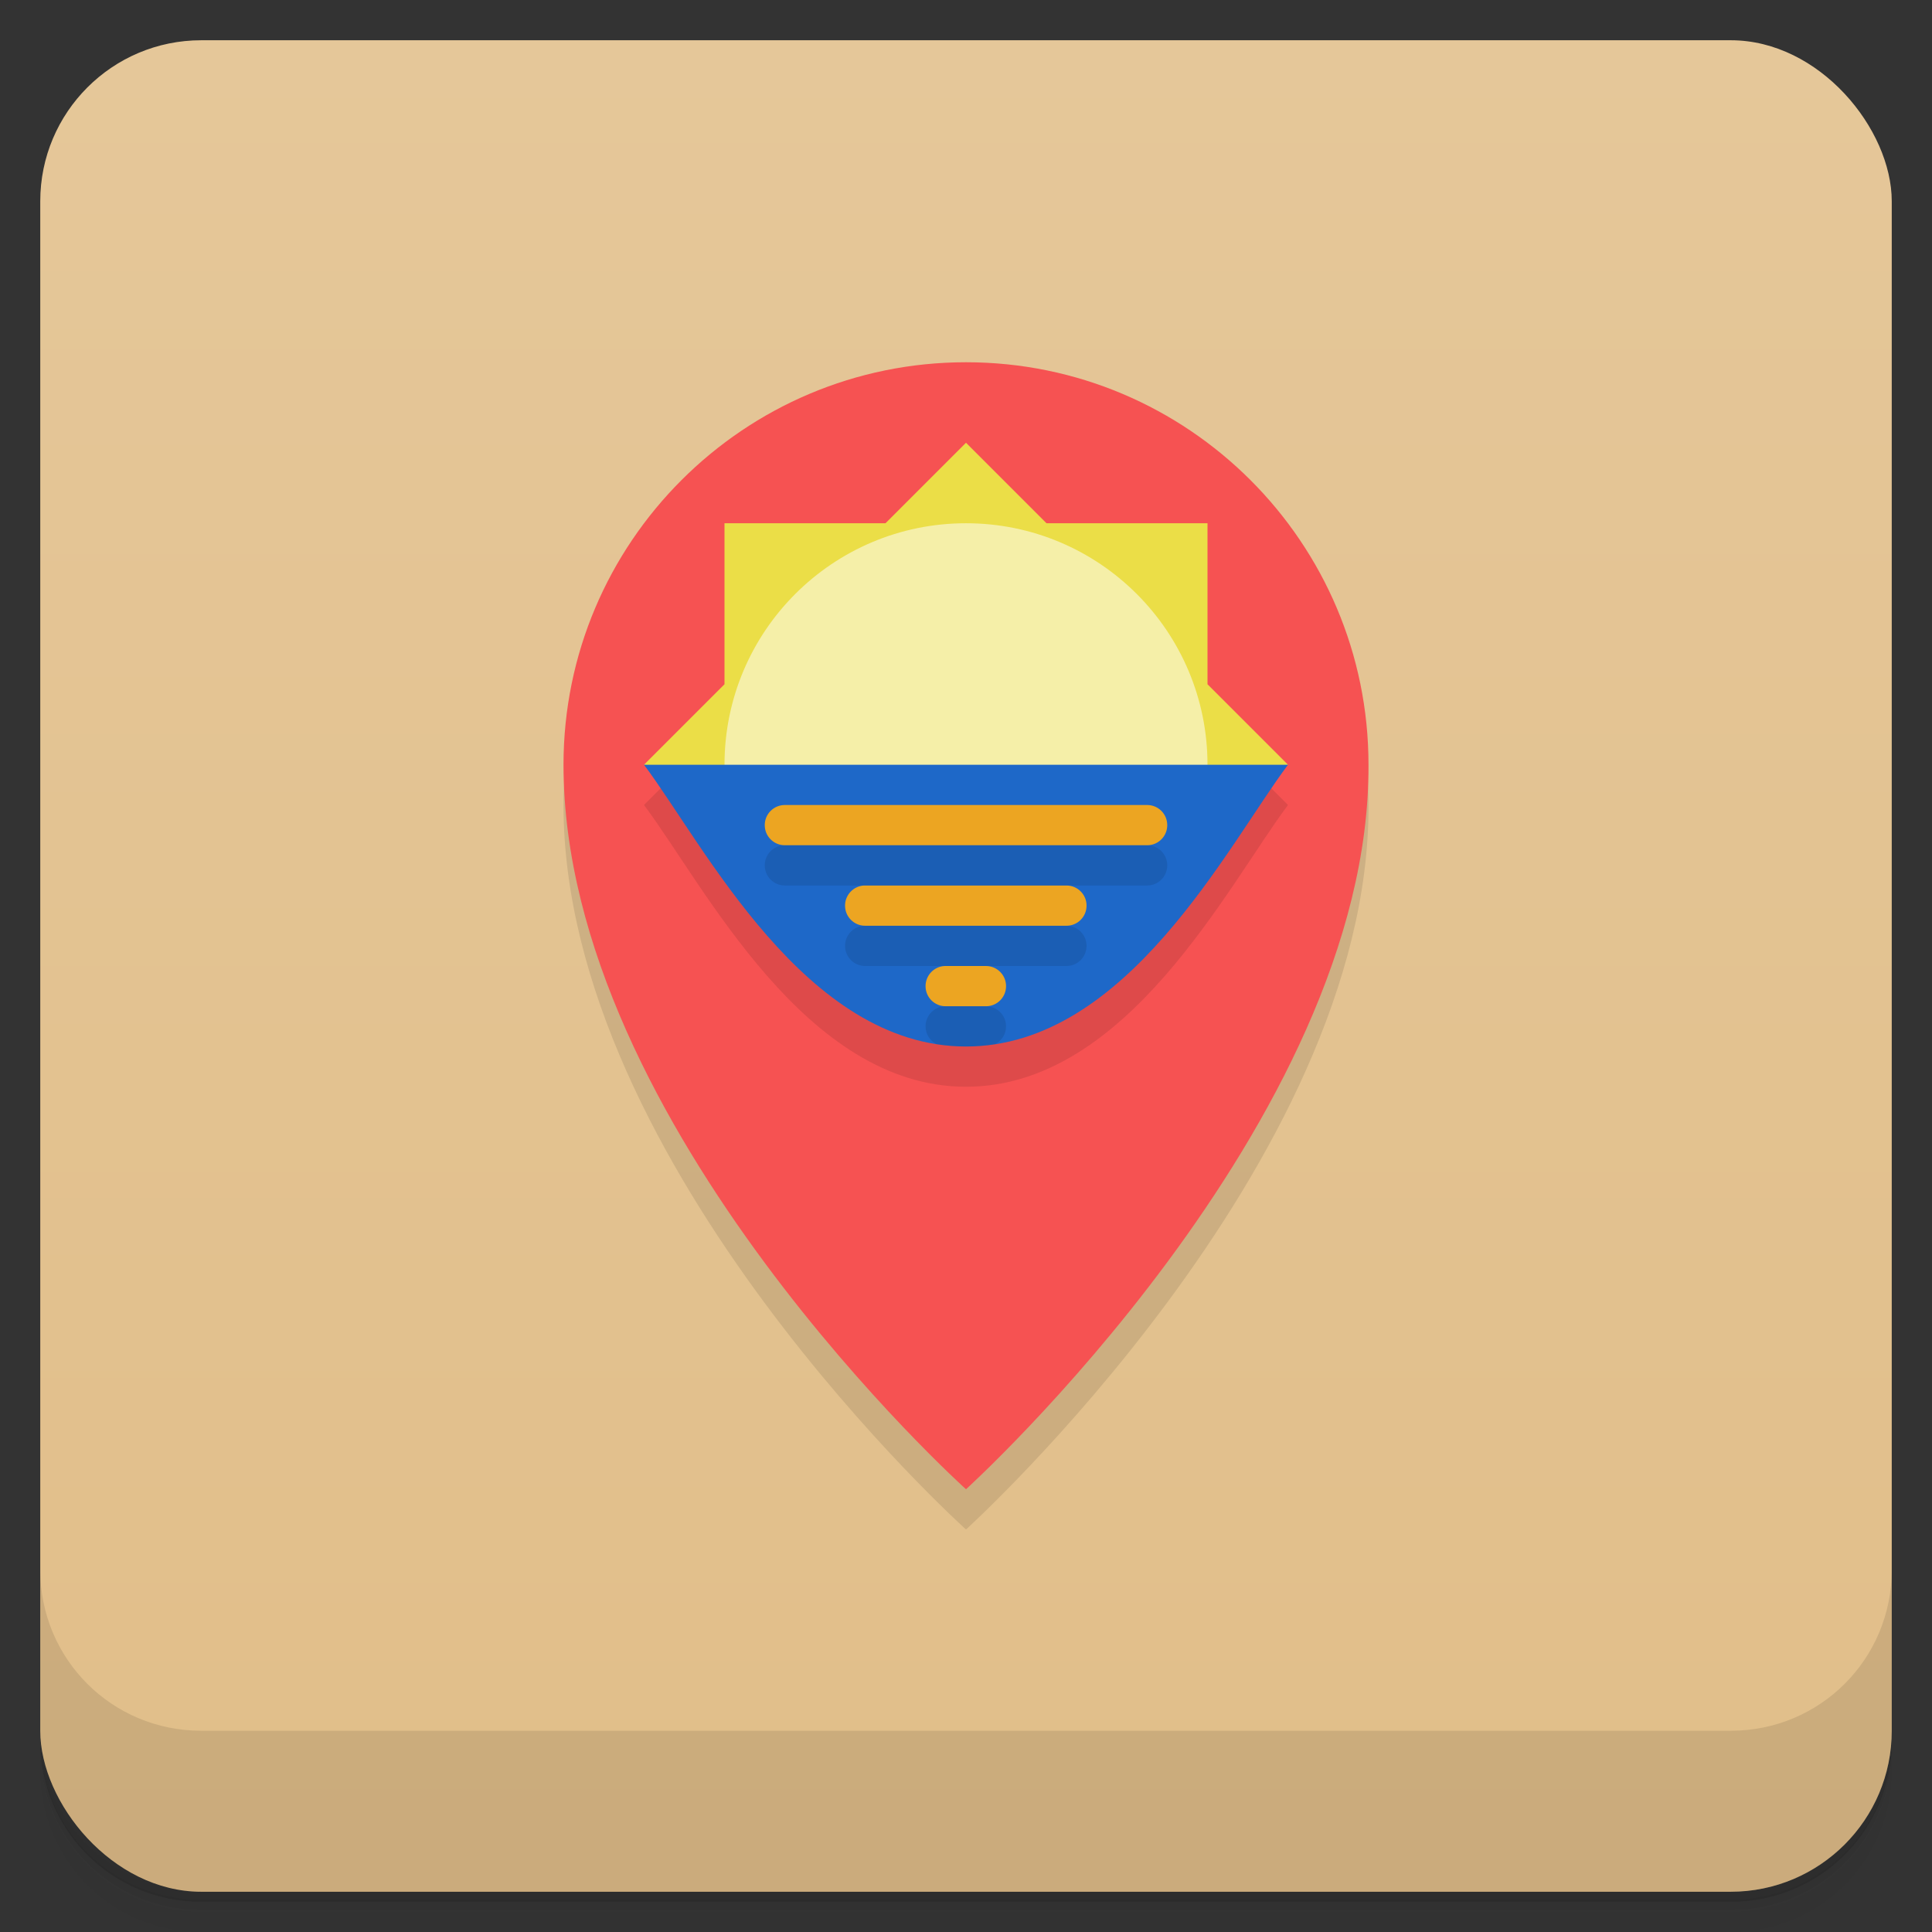 <svg version="1.1" viewBox="0 0 48 48" xmlns="http://www.w3.org/2000/svg">
 <rect x="0" y="0" width="48" height="48" fill="#333333" stroke="none"/>
 <defs>
  <linearGradient id="bg" x2="0" y1="1" y2="47" gradientUnits="userSpaceOnUse">
   <stop style="stop-color:#e5c799" offset="0"/>
   <stop style="stop-color:#e1be89" offset="1"/>
  </linearGradient>
 </defs>
 <path d="m1 43v.25c0 2.22 1.78 4 4 4h38c2.22 0 4-1.78 4-4v-.25c0 2.22-1.78 4-4 4h-38c-2.22 0-4-1.78-4-4zm0 .5v.5c0 2.22 1.78 4 4 4h38c2.22 0 4-1.78 4-4v-.5c0 2.22-1.78 4-4 4h-38c-2.22 0-4-1.78-4-4z" style="opacity:.02"/>
 <path d="m1 43.2v.25c0 2.22 1.78 4 4 4h38c2.22 0 4-1.78 4-4v-.25c0 2.22-1.78 4-4 4h-38c-2.22 0-4-1.78-4-4z" style="opacity:.05"/>
 <path d="m1 43v.25c0 2.22 1.78 4 4 4h38c2.22 0 4-1.78 4-4v-.25c0 2.22-1.78 4-4 4h-38c-2.22 0-4-1.78-4-4z" style="opacity:.1"/>
 <rect x="1" y="1" width="46" height="46" rx="4" style="fill:url(#bg)"/>
 <path d="m1 39v4c0 2.22 1.78 4 4 4h38c2.22 0 4-1.78 4-4v-4c0 2.22-1.78 4-4 4h-38c-2.22 0-4-1.78-4-4z" style="opacity:.1"/>
 <path d="m34 20c.044 8.9-10 18-10 18s-10-9-10-18c-4e-6-5.52 4.48-10 10-10 5.52 0 10 4.48 10 10z" style="opacity:.1"/>
 <path d="m34 19c.044 8.9-10 18-10 18s-10-9-10-18c-4e-6-5.52 4.48-10 10-10 5.52 0 10 4.48 10 10z" style="fill:#f65252"/>
 <path d="m18 18-2 2c1.5 2 4 7 8 7s6.5-5 8-7l-2-2z" style="opacity:.1"/>
 <path d="m24 11-2 2h-4v4l-2 2 8 2 8-2-2-2v-4h-4z" style="fill:#ebde47"/>
 <circle cx="24" cy="19" r="6" style="fill:#f5efa8"/>
 <path d="m24 26c-4 0-6.5-5-8-7h16c-1.5 2-4 7-8 7z" style="fill:#1e68c8"/>
 <path d="m19.5 20c-.277 0-.5.223-.5.5 0 .277.223.5.5.5h9c.277 0 .5-.223.5-.5 0-.277-.223-.5-.5-.5zm1.97 2c-.265.013-.475.232-.475.5 0 .277.223.5.5.5h5c.277 0 .5-.223.5-.5 0-.277-.223-.5-.5-.5h-5c-.009 0-.017-0-.025 0zm2 2c-.265.013-.475.232-.475.5 0 .277.223.5.5.5h1c.277 0 .5-.223.5-.5 0-.277-.223-.5-.5-.5h-1c-.009 0-.017-0-.025 0z" style="fill:#eca522"/>
 <path d="m19.5 21c-.277 0-.5.223-.5.5 0 .277.223.5.5.5h9c.277 0 .5-.223.5-.5 0-.277-.223-.5-.5-.5h-9zm1.97 2c-.265.013-.475.232-.475.5 0 .277.223.5.5.5h5c.277 0 .5-.223.5-.5 0-.277-.223-.5-.5-.5h-5c-.009 0-.017-0-.025 0zm2 2c-.265.013-.475.232-.475.5 0 .195.113.361.275.443.236.036.477.057.725.057s.489-.02.725-.057c.163-.082.275-.248.275-.443 0-.277-.223-.5-.5-.5h-1c-.009 0-.017-0-.025 0z" style="opacity:.1"/>
</svg>
